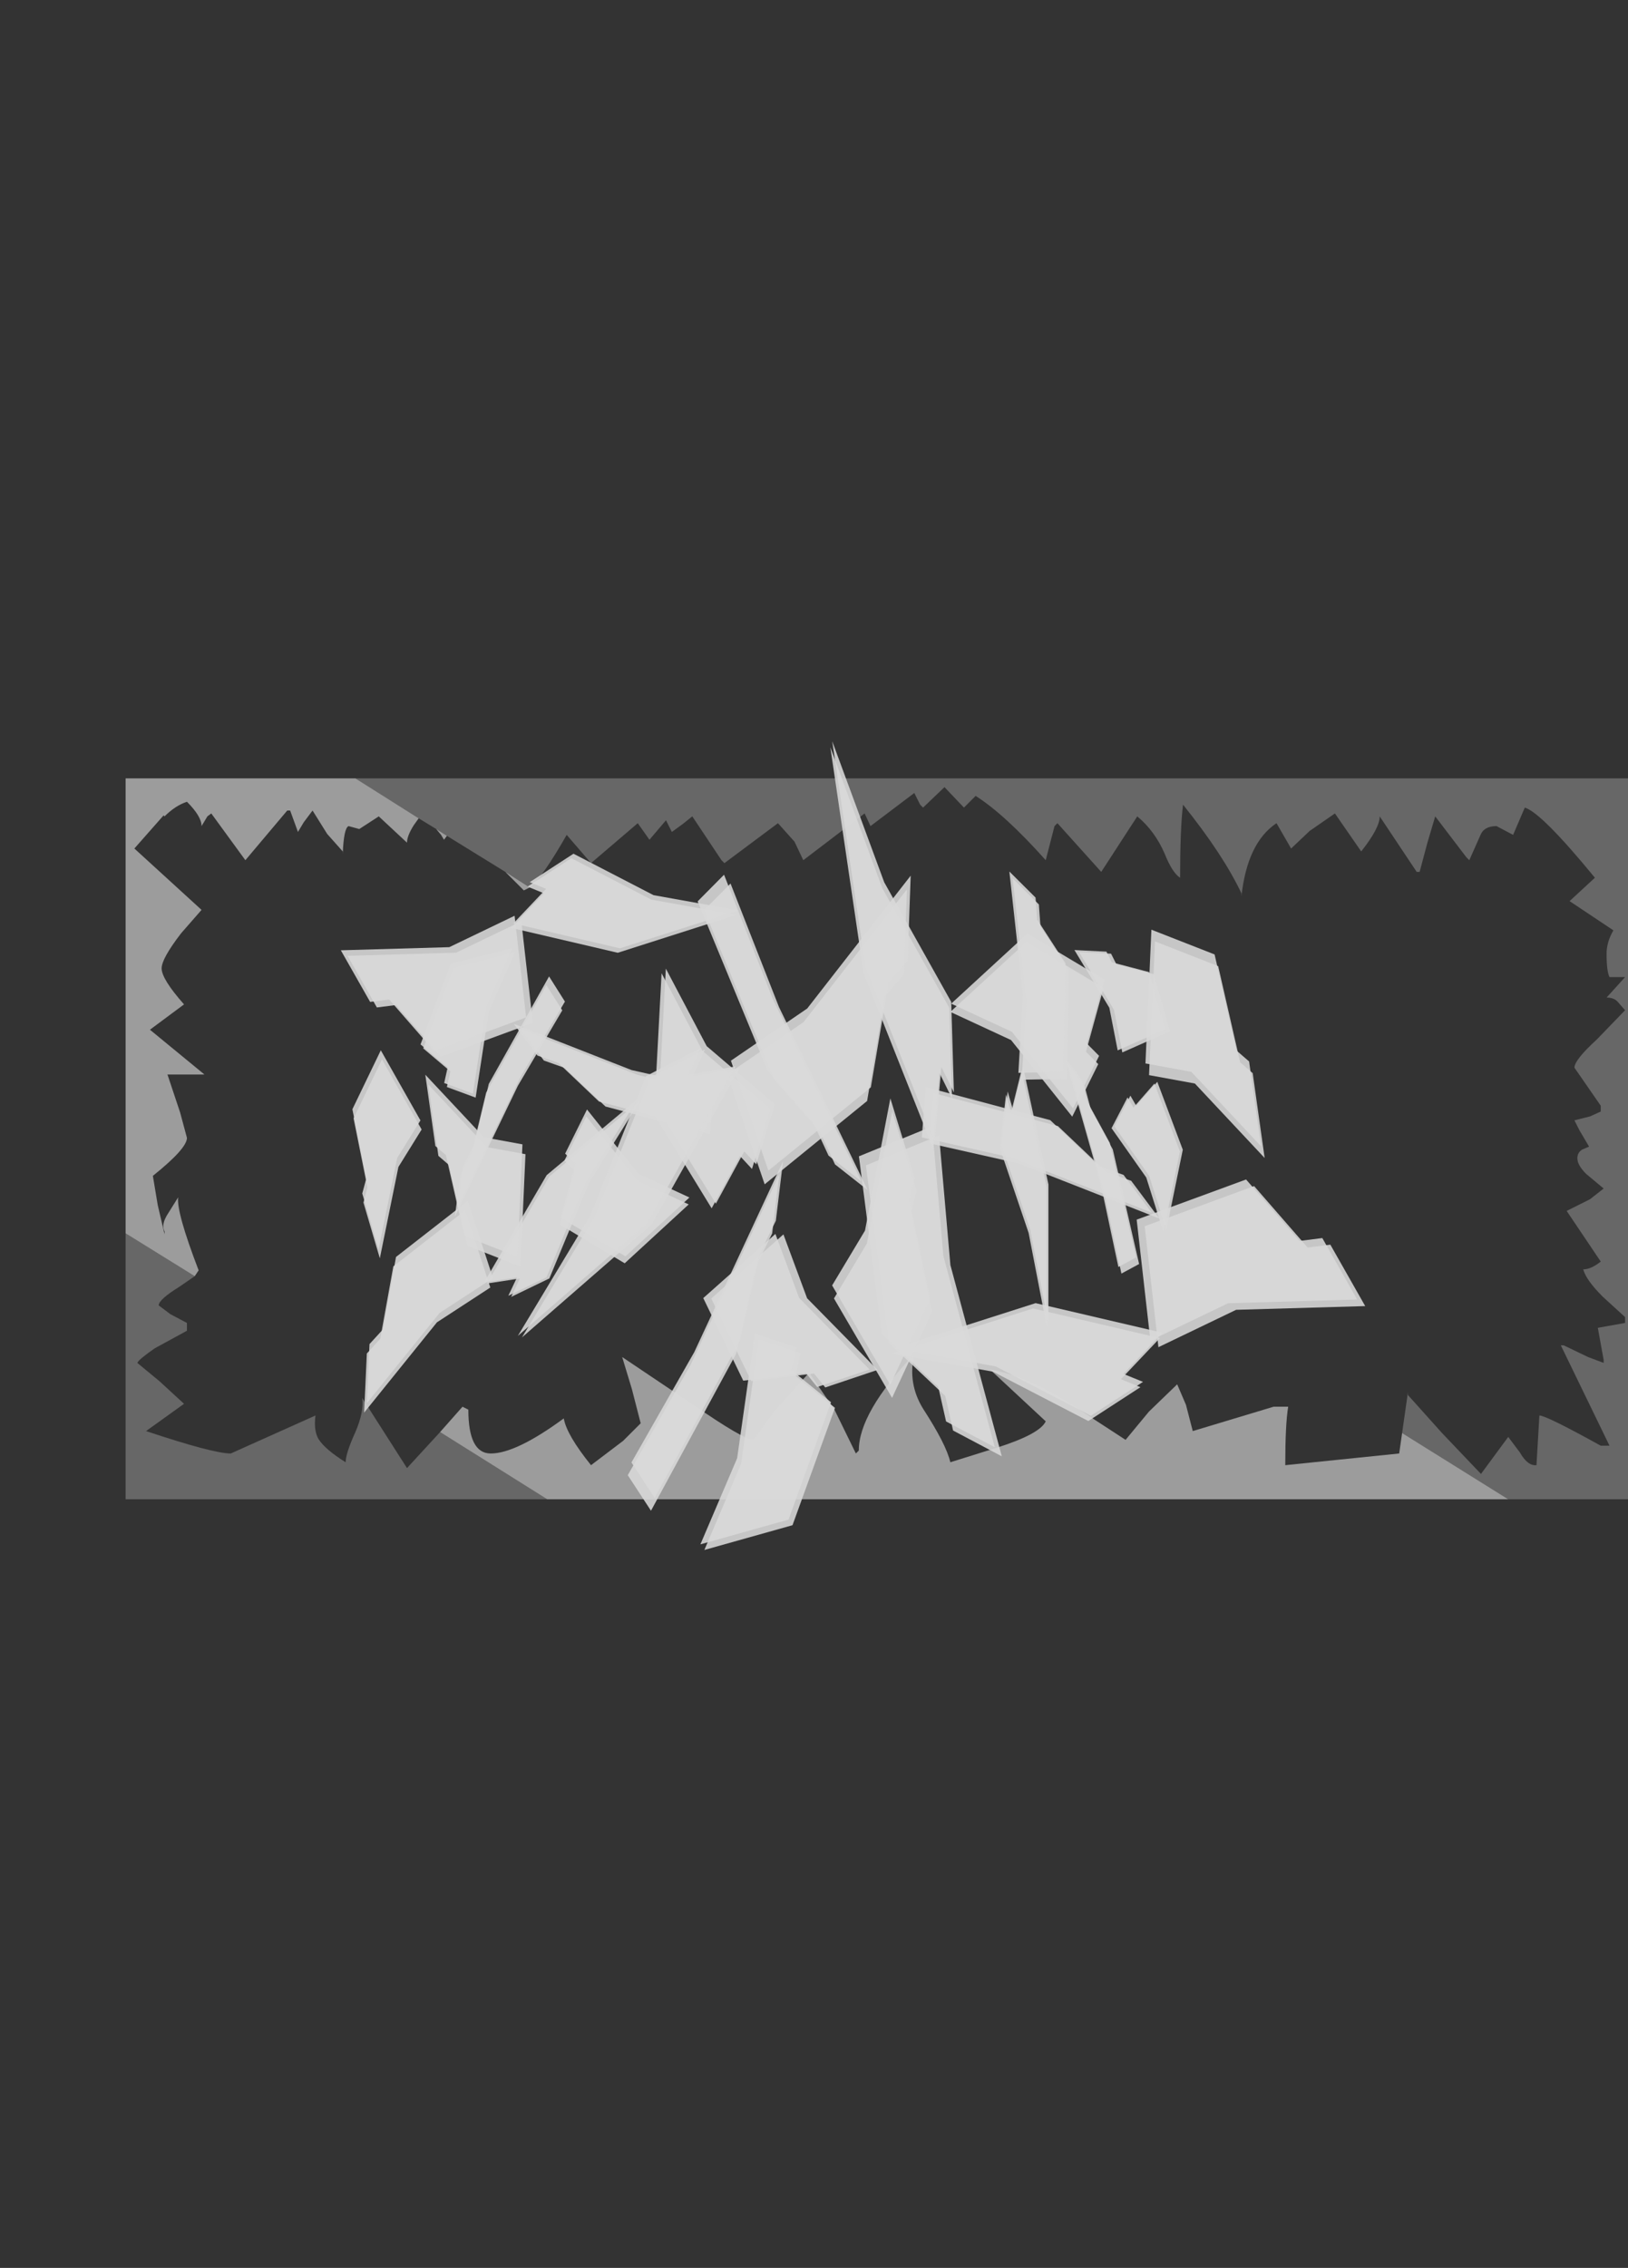 <?xml version="1.0" encoding="UTF-8" standalone="no"?>
<svg xmlns:xlink="http://www.w3.org/1999/xlink" height="116.4px" width="83.6px" xmlns="http://www.w3.org/2000/svg">
  <rect width="100%" height="100%" fill="#333333" stroke="none"/>
  <g transform="matrix(1.0, 0.0, 0.0, 1.0, 6.45, 39.95)">
    <use height="37.0" transform="matrix(1.0, 0.0, 0.0, 1.0, 0.0, 0.0)" width="77.15" xlink:href="#shape0"/>
    <use height="111.6" transform="matrix(0.643, 0.0, 0.0, 1.043, -6.475, -39.959)" width="117.85" xlink:href="#sprite0"/>
  </g>
  <defs>
    <g id="shape0" transform="matrix(1.0, 0.0, 0.0, 1.0, 0.0, 0.0)">
      <path d="M65.55 33.6 L65.85 31.5 65.85 31.65 67.6 33.6 69.6 35.7 71.0 33.8 71.6 34.6 Q72.0 35.3 72.45 35.25 L72.6 32.7 Q72.95 32.7 75.75 34.25 L76.2 34.25 73.7 29.1 73.85 29.1 75.1 29.7 75.9 30.0 75.9 29.85 75.6 28.2 77.0 27.95 77.0 27.65 75.85 26.6 Q75.0 25.75 74.85 25.2 75.25 25.2 75.75 24.8 L74.0 22.2 75.2 21.6 75.9 21.05 75.0 20.3 Q74.55 19.85 74.55 19.5 74.55 19.2 74.8 19.05 L75.15 18.9 74.65 18.05 74.4 17.55 75.2 17.35 75.75 17.1 75.75 16.8 74.4 14.85 Q74.4 14.45 75.55 13.4 L77.0 11.9 76.65 11.5 Q76.45 11.25 76.05 11.25 L77.0 10.2 76.2 10.2 Q76.05 9.9 76.05 9.0 76.05 8.4 76.4 7.8 L74.15 6.3 75.45 5.1 Q72.7 1.75 71.85 1.5 L71.25 2.9 70.4 2.45 Q69.8 2.45 69.6 2.85 L69.0 4.2 68.85 4.05 67.25 1.95 66.85 3.3 66.45 4.8 66.3 4.8 64.4 1.95 Q64.4 2.55 63.45 3.75 L62.1 1.8 60.8 2.7 59.85 3.6 59.1 2.3 Q57.6 3.3 57.3 6.05 L57.3 5.9 Q56.35 3.9 54.3 1.35 54.15 2.6 54.15 5.1 53.75 4.85 53.35 3.85 52.85 2.7 51.95 1.95 L50.1 4.8 47.85 2.3 47.7 2.45 47.25 4.2 Q45.15 1.85 43.65 0.9 L43.05 1.5 42.05 0.45 40.95 1.5 40.8 1.35 40.5 0.75 38.25 2.45 37.95 1.8 34.8 4.2 34.35 3.25 33.5 2.3 30.75 4.35 30.6 4.2 29.1 1.95 28.6 2.35 28.05 2.75 27.75 2.15 26.9 3.15 26.3 2.3 23.9 4.35 22.65 2.9 Q21.4 5.1 20.75 5.6 L19.5 4.8 16.5 2.95 15.95 2.6 15.05 2.05 11.8 0.0 77.15 0.0 77.15 37.0 71.0 37.0 65.55 33.6 M16.15 33.55 L21.65 37.0 0.0 37.0 0.0 23.35 3.55 25.55 2.75 26.1 Q1.7 26.75 1.7 27.05 L2.3 27.5 3.15 27.95 3.15 28.35 1.5 29.25 Q0.7 29.8 0.6 30.0 L1.75 30.95 3.0 32.1 1.05 33.5 Q4.5 34.65 5.4 34.65 L9.75 32.7 Q9.65 33.45 9.9 33.9 10.25 34.45 11.3 35.1 11.3 34.65 11.8 33.55 12.25 32.5 12.15 31.8 L14.45 35.4 16.15 33.55" fill="#999999" fill-opacity="0.514" fill-rule="evenodd" stroke="none"/>
      <path d="M65.55 33.6 L71.0 37.0 21.65 37.0 16.15 33.55 17.3 32.25 17.6 32.4 Q17.6 34.65 18.75 34.65 20.05 34.65 22.5 32.85 22.65 33.7 23.9 35.25 L25.55 34.0 26.45 33.1 26.0 31.35 25.5 29.7 29.15 32.15 Q31.75 33.95 32.25 33.95 L33.3 32.5 35.1 30.5 36.4 32.4 37.5 34.65 37.65 34.5 Q37.65 32.55 40.5 29.55 40.15 31.05 40.95 32.35 42.15 34.2 42.35 35.1 L44.75 34.35 Q46.95 33.65 47.25 33.0 L44.4 30.35 Q46.05 30.6 48.2 31.9 L51.35 33.95 52.55 32.5 54.0 31.1 54.45 32.15 54.8 33.5 58.95 32.25 59.7 32.25 Q59.55 33.15 59.55 35.25 L65.4 34.65 65.55 33.6 M11.8 0.0 L15.05 2.05 14.8 2.4 Q14.45 2.95 14.45 3.3 L13.0 1.95 12.0 2.6 11.45 2.45 Q11.2 2.55 11.15 3.9 L11.15 3.75 10.35 2.85 9.6 1.65 9.15 2.25 8.85 2.75 8.45 1.65 8.3 1.65 6.15 4.2 4.4 1.8 4.2 1.95 3.9 2.45 Q3.9 1.95 3.15 1.2 2.55 1.4 2.0 1.95 L1.95 1.9 0.45 3.6 3.9 6.75 2.85 7.95 Q1.85 9.25 1.85 9.75 1.85 10.3 3.0 11.6 L1.25 12.9 4.05 15.2 2.15 15.2 2.8 17.15 3.15 18.45 Q3.15 19.0 1.4 20.4 L1.65 21.9 2.0 23.4 2.0 23.25 Q1.8 22.9 2.2 22.3 L2.7 21.5 Q2.6 22.25 3.75 25.25 L3.55 25.55 0.0 23.35 0.0 0.0 11.8 0.0 M15.95 2.6 L16.5 2.95 16.35 3.15 16.2 2.9 15.95 2.6 M19.5 4.8 L20.75 5.6 20.45 5.75 19.5 4.8" fill="#ffffff" fill-opacity="0.514" fill-rule="evenodd" stroke="none"/>
    </g>
    <g id="sprite0" transform="matrix(1.0, 0.0, 0.0, 1.0, -79.4, 43.0)">
      <use height="208.8" transform="matrix(0.338, 0.0, 0.0, 0.338, 125.472, -13.781)" width="212.15" xlink:href="#sprite1"/>
      <use height="208.8" transform="matrix(0.14, 0.306, 0.306, -0.14, 101.61, -13.837)" width="212.15" xlink:href="#sprite1"/>
      <use height="208.8" transform="matrix(-0.188, 0.149, 0.149, 0.188, 128.102, -20.75)" width="212.15" xlink:href="#sprite1"/>
      <use height="208.8" transform="matrix(-0.284, 0.0, 0.0, -0.284, 159.589, 33.231)" width="212.15" xlink:href="#sprite1"/>
      <use height="208.8" transform="matrix(0.267, -0.219, -0.219, -0.267, 125.122, 68.613)" width="212.15" xlink:href="#sprite1"/>
      <use height="208.8" transform="matrix(-0.039, -0.198, -0.198, 0.039, 187.856, 32.752)" width="212.15" xlink:href="#sprite1"/>
    </g>
    <g id="sprite1" transform="matrix(1.0, 0.0, 0.0, 1.0, 77.2, 45.15)">
      <use height="26.65" transform="matrix(1.0, 0.0, 0.0, 1.0, 11.15, 4.35)" width="36.4" xlink:href="#sprite2"/>
      <use height="26.65" transform="matrix(0.528, -0.306, 0.794, 1.369, 49.05, 9.35)" width="36.4" xlink:href="#sprite2"/>
      <use height="26.65" transform="matrix(1.0, 0.0, 1.673, 0.718, -12.85, 26.7)" width="36.4" xlink:href="#sprite2"/>
      <use height="26.65" transform="matrix(0.79, -0.58, 1.712, 0.703, 40.8, 56.55)" width="36.4" xlink:href="#sprite2"/>
      <use height="26.65" transform="matrix(1.728, 0.0, -0.22, 0.644, -0.15, 58.15)" width="36.4" xlink:href="#sprite2"/>
    </g>
    <g id="sprite2" transform="matrix(1.0, 0.0, 0.0, 1.0, 0.0, 0.0)">
      <use height="25.45" transform="matrix(1.0, 0.0, 0.0, 1.0, 0.2, 0.0)" width="36.2" xlink:href="#sprite3"/>
      <use height="25.45" transform="matrix(1.0, 0.0, 0.0, 1.0, 0.0, 1.2)" width="36.2" xlink:href="#sprite3"/>
    </g>
    <g id="sprite3" transform="matrix(1.0, 0.0, 0.0, 1.0, 0.0, 0.0)">
      <use height="25.45" transform="matrix(1.0, 0.0, 0.0, 1.0, 0.0, 0.0)" width="36.2" xlink:href="#shape1"/>
    </g>
    <g id="shape1" transform="matrix(1.0, 0.0, 0.0, 1.0, 0.0, 0.0)">
      <path d="M28.8 25.45 L14.35 14.3 0.0 10.2 18.0 0.0 36.2 6.7 32.05 16.0 34.95 17.8 28.8 25.45" fill="#d9d9d9" fill-opacity="0.882" fill-rule="evenodd" stroke="none"/>
    </g>
  </defs>
</svg>

